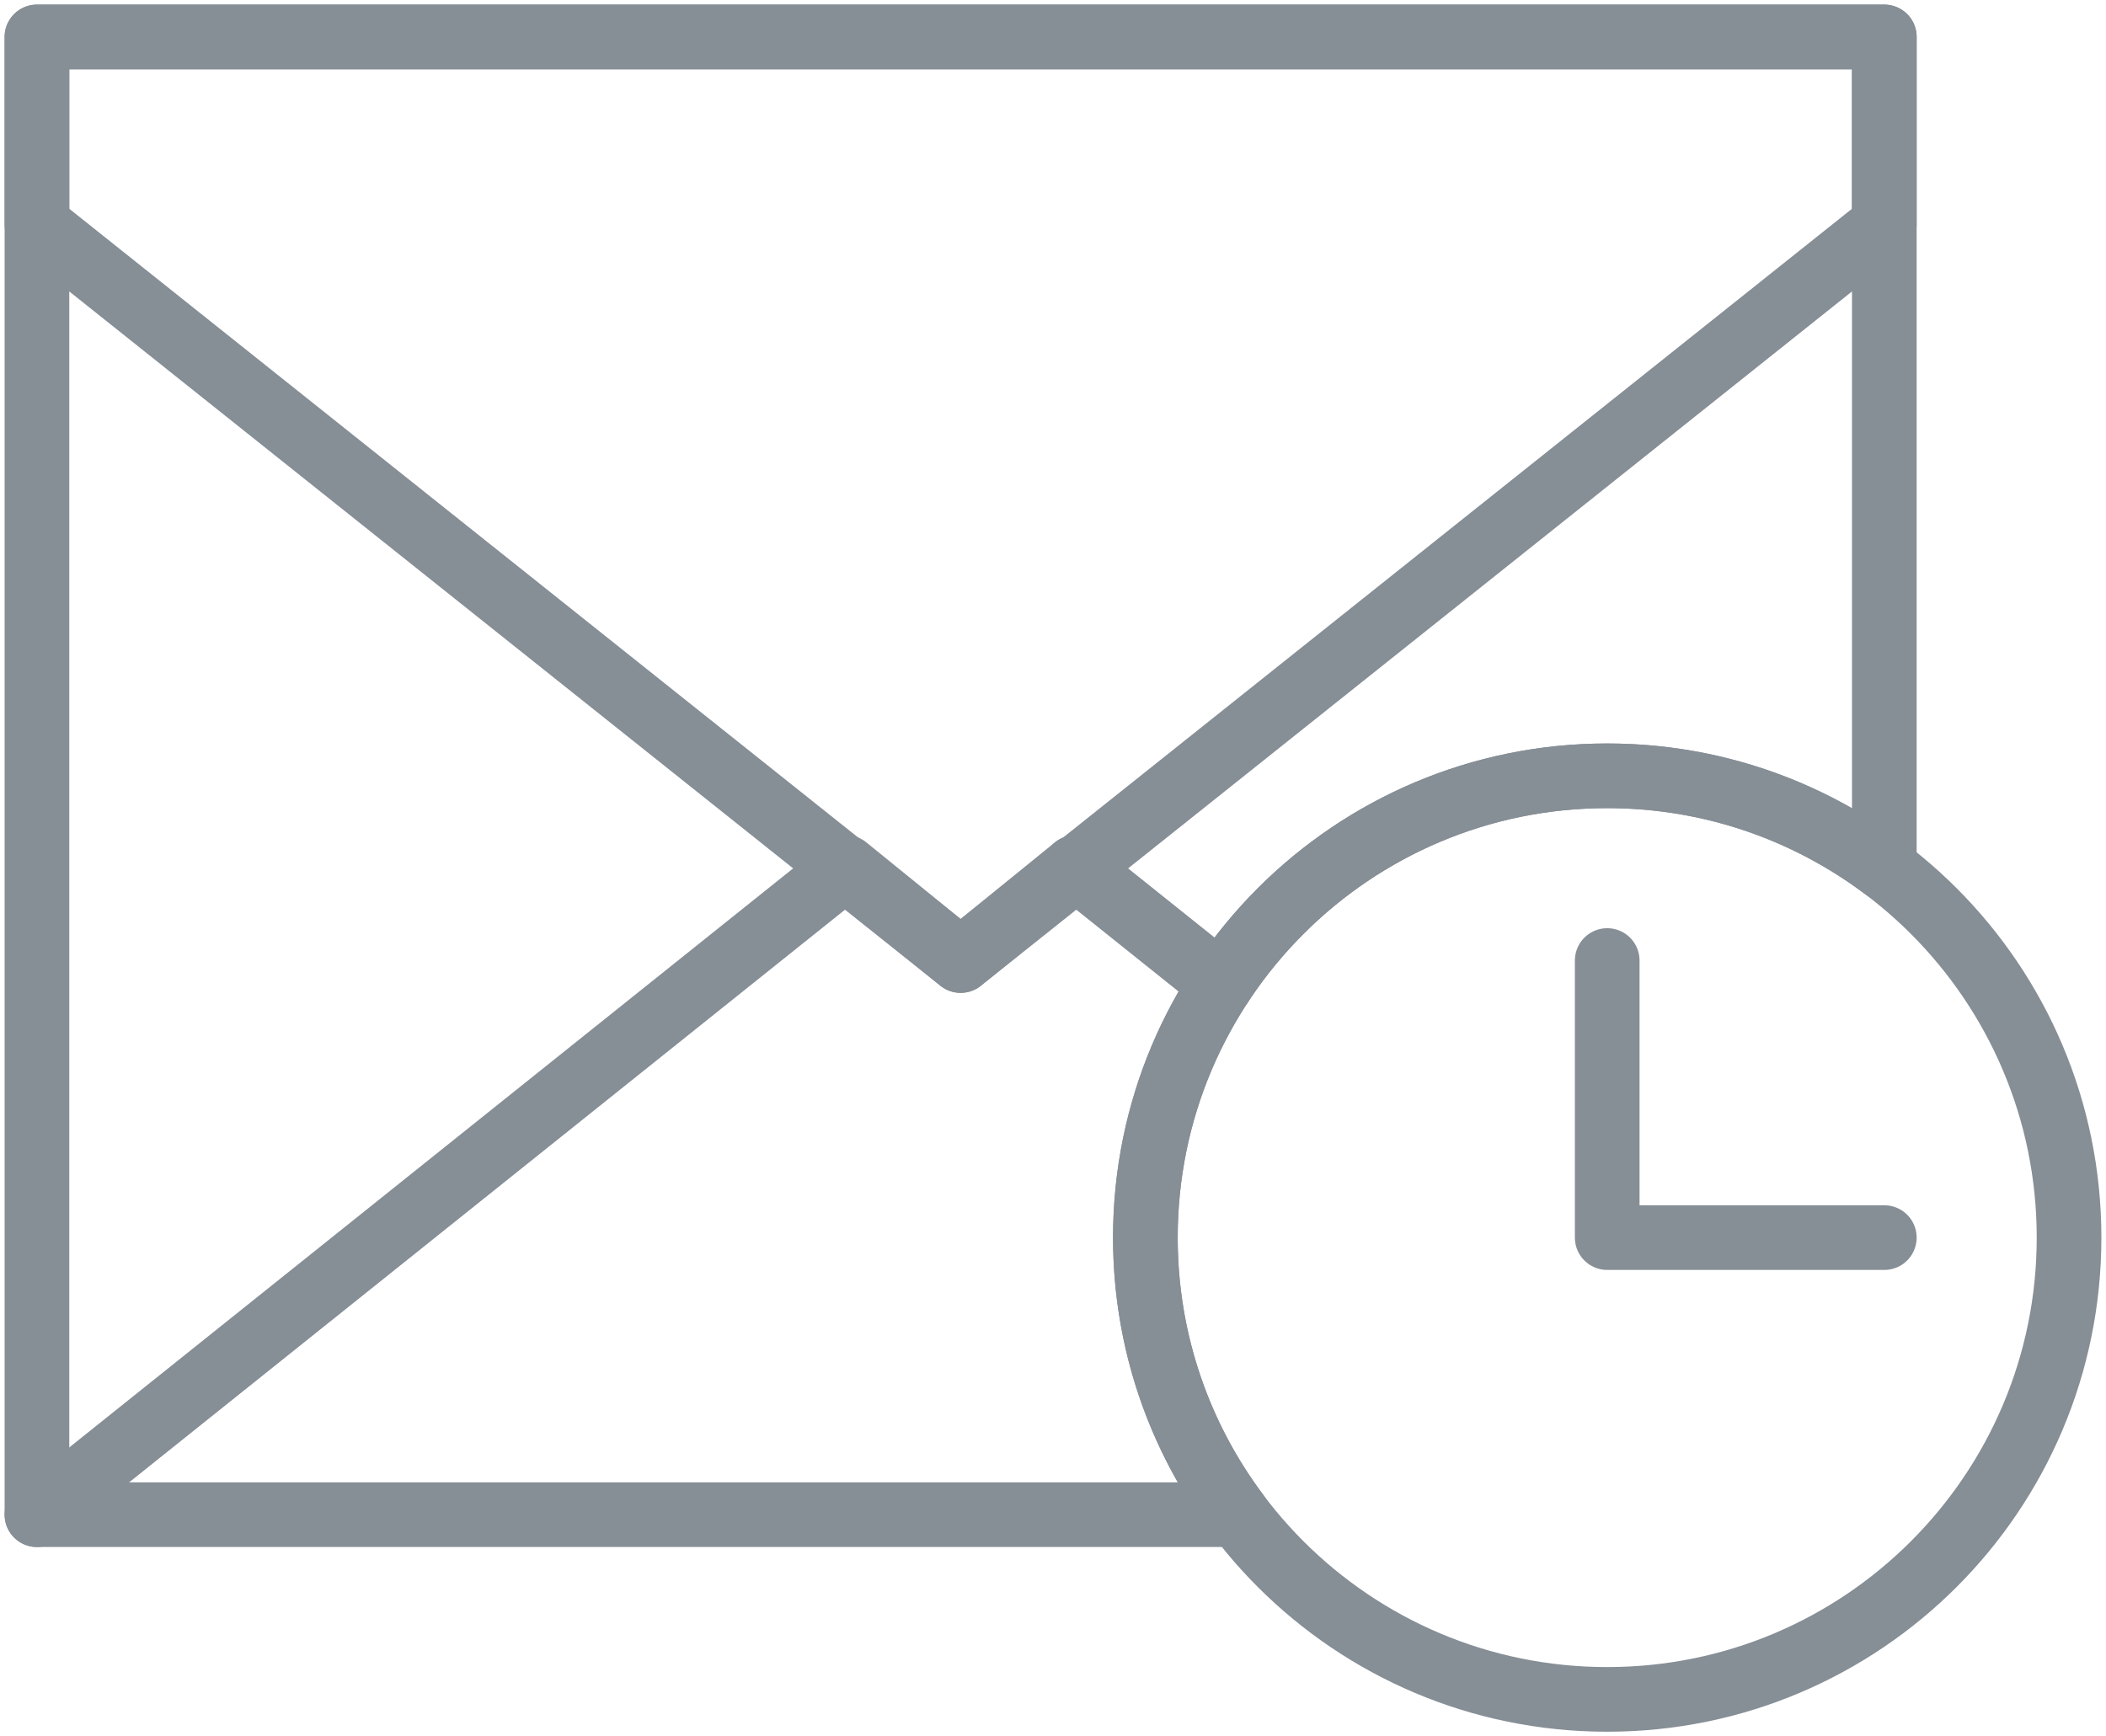 <?xml version="1.0" encoding="UTF-8"?>
<svg width="114px" height="94px" viewBox="0 0 114 94" version="1.1" xmlns="http://www.w3.org/2000/svg" xmlns:xlink="http://www.w3.org/1999/xlink">
    <!-- Generator: Sketch 46 (44423) - http://www.bohemiancoding.com/sketch -->
    <title>communications-39</title>
    <desc>Created with Sketch.</desc>
    <defs></defs>
    <g id="ALL" stroke="none" stroke-width="1" fill="none" fill-rule="evenodd" stroke-linecap="round" stroke-linejoin="round">
        <g id="Secondary" transform="translate(-1036, -5041)" stroke="#868E96" stroke-width="3.5">
            <g id="communications-39" transform="translate(1038, 5043)">
                <path d="M100,44.998 L100,0 L0,0 L0,80 L64.998,80 C61.86,75.822 60,70.628 60,65 C60,51.193 71.193,40 85,40 C90.628,40 95.822,41.86 100,44.998 L100,44.998 Z" id="Layer-1"></path>
                <polyline id="Layer-2" points="56.205 44.964 50 50 43.795 44.964 0 80"></polyline>
                <polygon id="Layer-3" points="0 0 0 10.145 50 50 100 10.145 100 0"></polygon>
                <path d="M85,90 C98.807,90 110,78.807 110,65 C110,51.193 98.807,40 85,40 C71.193,40 60,51.193 60,65 C60,78.807 71.193,90 85,90 Z" id="Layer-4"></path>
                <polyline id="Layer-5" points="85 50 85 65 100 65"></polyline>
                <polyline id="Layer-6" points="64.099 51.279 56.205 44.964 56.205 44.964"></polyline>
            </g>
        </g>
    </g>
</svg>